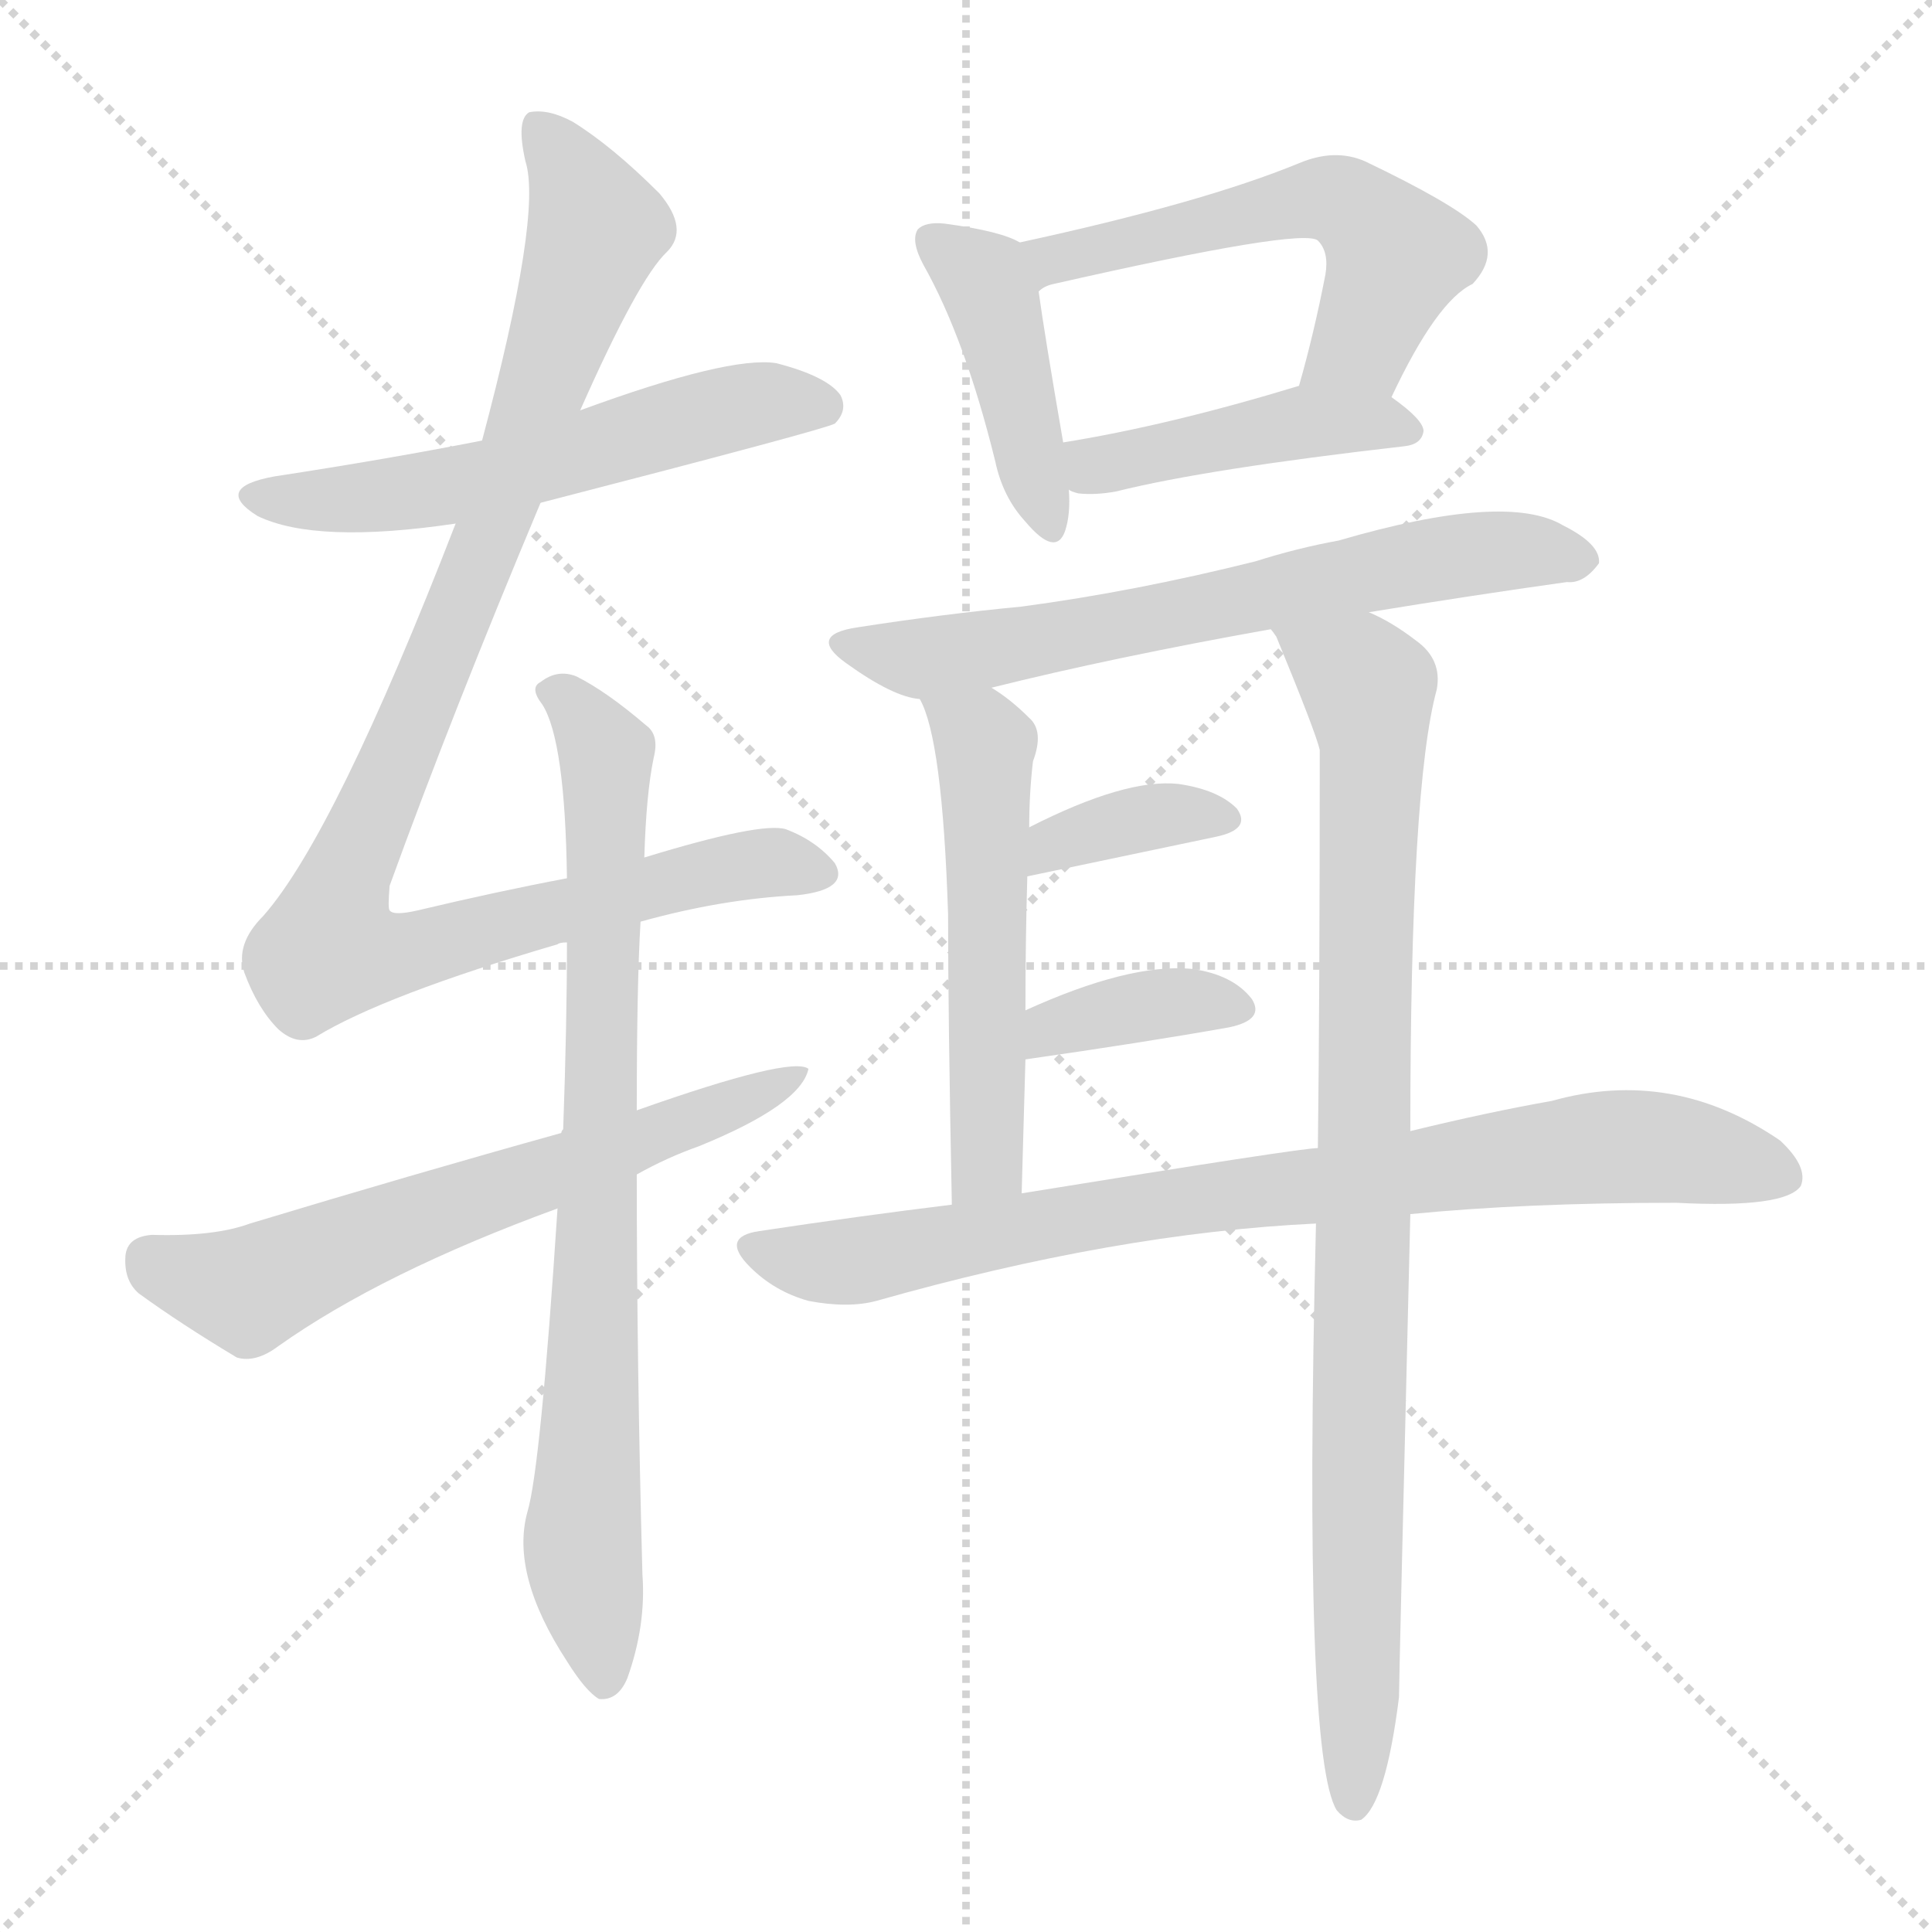 <svg version="1.1" viewBox="0 0 1024 1024" xmlns="http://www.w3.org/2000/svg">
  <g stroke="lightgray" stroke-dasharray="1,1" stroke-width="1" transform="scale(4, 4)">
    <line x1="0" y1="0" x2="256" y2="256"></line>
    <line x1="256" y1="0" x2="0" y2="256"></line>
    <line x1="128" y1="0" x2="128" y2="256"></line>
    <line x1="0" y1="128" x2="256" y2="128"></line>
  </g>
<g transform="scale(1, -1) translate(0, -900)">
   <style type="text/css">
    @keyframes keyframes0 {
      from {
       stroke: blue;
       stroke-dashoffset: 562;
       stroke-width: 128;
       }
       65% {
       animation-timing-function: step-end;
       stroke: blue;
       stroke-dashoffset: 0;
       stroke-width: 128;
       }
       to {
       stroke: black;
       stroke-width: 1024;
       }
       }
       #make-me-a-hanzi-animation-0 {
         animation: keyframes0 0.707s both;
         animation-delay: 0s;
         animation-timing-function: linear;
       }
    @keyframes keyframes1 {
      from {
       stroke: blue;
       stroke-dashoffset: 986;
       stroke-width: 128;
       }
       76% {
       animation-timing-function: step-end;
       stroke: blue;
       stroke-dashoffset: 0;
       stroke-width: 128;
       }
       to {
       stroke: black;
       stroke-width: 1024;
       }
       }
       #make-me-a-hanzi-animation-1 {
         animation: keyframes1 1.052s both;
         animation-delay: 0.707s;
         animation-timing-function: linear;
       }
    @keyframes keyframes2 {
      from {
       stroke: blue;
       stroke-dashoffset: 790;
       stroke-width: 128;
       }
       72% {
       animation-timing-function: step-end;
       stroke: blue;
       stroke-dashoffset: 0;
       stroke-width: 128;
       }
       to {
       stroke: black;
       stroke-width: 1024;
       }
       }
       #make-me-a-hanzi-animation-2 {
         animation: keyframes2 0.893s both;
         animation-delay: 1.76s;
         animation-timing-function: linear;
       }
    @keyframes keyframes3 {
      from {
       stroke: blue;
       stroke-dashoffset: 625;
       stroke-width: 128;
       }
       67% {
       animation-timing-function: step-end;
       stroke: blue;
       stroke-dashoffset: 0;
       stroke-width: 128;
       }
       to {
       stroke: black;
       stroke-width: 1024;
       }
       }
       #make-me-a-hanzi-animation-3 {
         animation: keyframes3 0.759s both;
         animation-delay: 2.653s;
         animation-timing-function: linear;
       }
    @keyframes keyframes4 {
      from {
       stroke: blue;
       stroke-dashoffset: 423;
       stroke-width: 128;
       }
       58% {
       animation-timing-function: step-end;
       stroke: blue;
       stroke-dashoffset: 0;
       stroke-width: 128;
       }
       to {
       stroke: black;
       stroke-width: 1024;
       }
       }
       #make-me-a-hanzi-animation-4 {
         animation: keyframes4 0.594s both;
         animation-delay: 3.411s;
         animation-timing-function: linear;
       }
    @keyframes keyframes5 {
      from {
       stroke: blue;
       stroke-dashoffset: 547;
       stroke-width: 128;
       }
       64% {
       animation-timing-function: step-end;
       stroke: blue;
       stroke-dashoffset: 0;
       stroke-width: 128;
       }
       to {
       stroke: black;
       stroke-width: 1024;
       }
       }
       #make-me-a-hanzi-animation-5 {
         animation: keyframes5 0.695s both;
         animation-delay: 4.006s;
         animation-timing-function: linear;
       }
    @keyframes keyframes6 {
      from {
       stroke: blue;
       stroke-dashoffset: 436;
       stroke-width: 128;
       }
       59% {
       animation-timing-function: step-end;
       stroke: blue;
       stroke-dashoffset: 0;
       stroke-width: 128;
       }
       to {
       stroke: black;
       stroke-width: 1024;
       }
       }
       #make-me-a-hanzi-animation-6 {
         animation: keyframes6 0.605s both;
         animation-delay: 4.701s;
         animation-timing-function: linear;
       }
    @keyframes keyframes7 {
      from {
       stroke: blue;
       stroke-dashoffset: 651;
       stroke-width: 128;
       }
       68% {
       animation-timing-function: step-end;
       stroke: blue;
       stroke-dashoffset: 0;
       stroke-width: 128;
       }
       to {
       stroke: black;
       stroke-width: 1024;
       }
       }
       #make-me-a-hanzi-animation-7 {
         animation: keyframes7 0.78s both;
         animation-delay: 5.306s;
         animation-timing-function: linear;
       }
    @keyframes keyframes8 {
      from {
       stroke: blue;
       stroke-dashoffset: 532;
       stroke-width: 128;
       }
       63% {
       animation-timing-function: step-end;
       stroke: blue;
       stroke-dashoffset: 0;
       stroke-width: 128;
       }
       to {
       stroke: black;
       stroke-width: 1024;
       }
       }
       #make-me-a-hanzi-animation-8 {
         animation: keyframes8 0.683s both;
         animation-delay: 6.085s;
         animation-timing-function: linear;
       }
    @keyframes keyframes9 {
      from {
       stroke: blue;
       stroke-dashoffset: 890;
       stroke-width: 128;
       }
       74% {
       animation-timing-function: step-end;
       stroke: blue;
       stroke-dashoffset: 0;
       stroke-width: 128;
       }
       to {
       stroke: black;
       stroke-width: 1024;
       }
       }
       #make-me-a-hanzi-animation-9 {
         animation: keyframes9 0.974s both;
         animation-delay: 6.768s;
         animation-timing-function: linear;
       }
    @keyframes keyframes10 {
      from {
       stroke: blue;
       stroke-dashoffset: 361;
       stroke-width: 128;
       }
       54% {
       animation-timing-function: step-end;
       stroke: blue;
       stroke-dashoffset: 0;
       stroke-width: 128;
       }
       to {
       stroke: black;
       stroke-width: 1024;
       }
       }
       #make-me-a-hanzi-animation-10 {
         animation: keyframes10 0.544s both;
         animation-delay: 7.743s;
         animation-timing-function: linear;
       }
    @keyframes keyframes11 {
      from {
       stroke: blue;
       stroke-dashoffset: 367;
       stroke-width: 128;
       }
       54% {
       animation-timing-function: step-end;
       stroke: blue;
       stroke-dashoffset: 0;
       stroke-width: 128;
       }
       to {
       stroke: black;
       stroke-width: 1024;
       }
       }
       #make-me-a-hanzi-animation-11 {
         animation: keyframes11 0.549s both;
         animation-delay: 8.286s;
         animation-timing-function: linear;
       }
    @keyframes keyframes12 {
      from {
       stroke: blue;
       stroke-dashoffset: 809;
       stroke-width: 128;
       }
       72% {
       animation-timing-function: step-end;
       stroke: blue;
       stroke-dashoffset: 0;
       stroke-width: 128;
       }
       to {
       stroke: black;
       stroke-width: 1024;
       }
       }
       #make-me-a-hanzi-animation-12 {
         animation: keyframes12 0.908s both;
         animation-delay: 8.835s;
         animation-timing-function: linear;
       }
</style>
<path d="M 286.5 633.5 Q 437.5 672.5 442.5 675.5 Q 449.5 682.5 445.5 690.5 Q 438.5 700.5 411.5 707.5 Q 386.5 711.5 307.5 682.5 L 255.5 666.5 Q 204.5 656.5 145.5 647.5 Q 112.5 641.5 136.5 626.5 Q 167.5 611.5 241.5 622.5 L 286.5 633.5 Z" fill="lightgray"></path> 
<path d="M 339.5 411.5 Q 382.5 423.5 422.5 425.5 Q 450.5 428.5 442.5 442.5 Q 432.5 454.5 416.5 460.5 Q 403.5 464.5 341.5 445.5 L 300.5 434.5 Q 263.5 427.5 221.5 417.5 Q 208.5 414.5 206.5 417.5 Q 205.5 418.5 206.5 430.5 Q 239.5 521.5 286.5 633.5 L 307.5 682.5 Q 338.5 752.5 353.5 766.5 Q 365.5 778.5 349.5 797.5 Q 324.5 822.5 303.5 835.5 Q 290.5 842.5 280.5 840.5 Q 273.5 836.5 278.5 814.5 Q 287.5 786.5 255.5 666.5 L 241.5 622.5 Q 177.5 457.5 139.5 414.5 Q 124.5 399.5 129.5 384.5 Q 136.5 365.5 147.5 354.5 Q 157.5 345.5 167.5 350.5 Q 203.5 372.5 295.5 399.5 Q 296.5 400.5 300.5 400.5 L 339.5 411.5 Z" fill="lightgray"></path> 
<path d="M 295.5 259.5 Q 286.5 121.5 279.5 98.5 Q 270.5 65.5 300.5 19.5 Q 310.5 3.5 317.5 -0.5 Q 327.5 -1.5 332.5 10.5 Q 342.5 38.5 340.5 65.5 Q 337.5 177.5 337.5 277.5 L 337.5 311.5 Q 337.5 378.5 339.5 411.5 L 341.5 445.5 Q 342.5 479.5 346.5 498.5 Q 349.5 510.5 342.5 515.5 Q 321.5 533.5 305.5 541.5 Q 295.5 545.5 286.5 538.5 Q 280.5 535.5 287.5 526.5 Q 299.5 507.5 300.5 434.5 L 300.5 400.5 Q 300.5 357.5 298.5 301.5 Q 297.5 300.5 297.5 299.5 L 295.5 259.5 Z" fill="lightgray"></path> 
<path d="M 337.5 277.5 Q 353.5 286.5 370.5 292.5 Q 424.5 314.5 428.5 333.5 Q 419.5 340.5 337.5 311.5 L 297.5 299.5 Q 218.5 277.5 132.5 251.5 Q 113.5 244.5 80.5 245.5 Q 67.5 244.5 66.5 234.5 Q 65.5 221.5 73.5 214.5 Q 95.5 198.5 125.5 180.5 Q 135.5 177.5 147.5 186.5 Q 202.5 225.5 295.5 259.5 L 337.5 277.5 Z" fill="lightgray"></path> 
<path d="M 540.5 771.5 Q 530.5 777.5 500.5 781.5 Q 490.5 782.5 486.5 778.5 Q 482.5 772.5 489.5 759.5 Q 511.5 720.5 527.5 655.5 Q 531.5 636.5 543.5 623.5 Q 559.5 604.5 564.5 618.5 Q 567.5 627.5 566.5 640.5 L 563.5 665.5 Q 553.5 723.5 550.5 745.5 C 547.5 768.5 547.5 768.5 540.5 771.5 Z" fill="lightgray"></path> 
<path d="M 737.5 689.5 Q 761.5 740.5 780.5 749.5 Q 795.5 765.5 782.5 780.5 Q 769.5 792.5 723.5 814.5 Q 707.5 821.5 688.5 813.5 Q 637.5 792.5 540.5 771.5 C 511.5 765.5 523.5 732.5 550.5 745.5 Q 553.5 748.5 558.5 749.5 Q 690.5 779.5 698.5 772.5 Q 704.5 766.5 702.5 754.5 Q 696.5 723.5 688.5 695.5 C 680.5 666.5 724.5 662.5 737.5 689.5 Z" fill="lightgray"></path> 
<path d="M 566.5 640.5 Q 567.5 639.5 571.5 638.5 Q 580.5 637.5 591.5 639.5 Q 639.5 651.5 744.5 663.5 Q 753.5 664.5 754.5 671.5 Q 754.5 677.5 737.5 689.5 C 717.5 704.5 717.5 704.5 688.5 695.5 Q 619.5 674.5 563.5 665.5 C 533.5 660.5 538.5 650.5 566.5 640.5 Z" fill="lightgray"></path> 
<path d="M 725.5 575.5 Q 780.5 584.5 830.5 591.5 Q 839.5 590.5 847.5 601.5 Q 848.5 611.5 828.5 621.5 Q 798.5 639.5 709.5 613.5 Q 687.5 609.5 665.5 602.5 Q 601.5 586.5 541.5 578.5 Q 499.5 574.5 454.5 567.5 Q 427.5 563.5 448.5 548.5 Q 473.5 530.5 487.5 529.5 L 525.5 535.5 Q 589.5 551.5 673.5 566.5 L 725.5 575.5 Z" fill="lightgray"></path> 
<path d="M 487.5 529.5 Q 499.5 508.5 502.5 415.5 Q 502.5 361.5 504.5 261.5 C 505.5 231.5 540.5 237.5 541.5 267.5 Q 542.5 304.5 543.5 338.5 L 543.5 364.5 Q 543.5 401.5 544.5 435.5 L 545.5 461.5 Q 545.5 479.5 547.5 496.5 Q 553.5 512.5 545.5 519.5 Q 535.5 529.5 525.5 535.5 C 500.5 552.5 475.5 557.5 487.5 529.5 Z" fill="lightgray"></path> 
<path d="M 697.5 251.5 Q 690.5 -30.5 708.5 -59.5 Q 714.5 -66.5 721.5 -64.5 Q 734.5 -55.5 741.5 0.5 Q 741.5 9.5 747.5 256.5 L 747.5 300.5 Q 747.5 483.5 761.5 534.5 Q 764.5 550.5 750.5 560.5 Q 737.5 570.5 725.5 575.5 C 699.5 590.5 660.5 593.5 673.5 566.5 Q 674.5 565.5 676.5 562.5 Q 697.5 511.5 699.5 502.5 Q 699.5 370.5 698.5 291.5 L 697.5 251.5 Z" fill="lightgray"></path> 
<path d="M 544.5 435.5 Q 601.5 447.5 644.5 456.5 Q 663.5 460.5 655.5 471.5 Q 645.5 481.5 624.5 484.5 Q 596.5 487.5 545.5 461.5 C 518.5 448.5 515.5 429.5 544.5 435.5 Z" fill="lightgray"></path> 
<path d="M 543.5 338.5 Q 606.5 347.5 651.5 355.5 Q 670.5 359.5 663.5 370.5 Q 653.5 383.5 631.5 386.5 Q 598.5 389.5 543.5 364.5 C 516.5 352.5 513.5 334.5 543.5 338.5 Z" fill="lightgray"></path> 
<path d="M 504.5 261.5 Q 455.5 255.5 402.5 247.5 Q 381.5 244.5 397.5 228.5 Q 410.5 215.5 428.5 210.5 Q 449.5 206.5 464.5 210.5 Q 591.5 246.5 697.5 251.5 L 747.5 256.5 Q 808.5 262.5 888.5 262.5 Q 946.5 259.5 954.5 271.5 Q 958.5 281.5 943.5 295.5 Q 886.5 334.5 822.5 316.5 Q 788.5 310.5 747.5 300.5 L 698.5 291.5 Q 689.5 291.5 541.5 267.5 L 504.5 261.5 Z" fill="lightgray"></path> 
      <clipPath id="make-me-a-hanzi-clip-0">
      <path d="M 286.5 633.5 Q 437.5 672.5 442.5 675.5 Q 449.5 682.5 445.5 690.5 Q 438.5 700.5 411.5 707.5 Q 386.5 711.5 307.5 682.5 L 255.5 666.5 Q 204.5 656.5 145.5 647.5 Q 112.5 641.5 136.5 626.5 Q 167.5 611.5 241.5 622.5 L 286.5 633.5 Z" fill="lightgray"></path>
      </clipPath>
      <path clip-path="url(#make-me-a-hanzi-clip-0)" d="M 138.5 638.5 L 179.5 634.5 L 228.5 639.5 L 399.5 686.5 L 437.5 684.5 " fill="none" id="make-me-a-hanzi-animation-0" stroke-dasharray="434 868" stroke-linecap="round"></path>

      <clipPath id="make-me-a-hanzi-clip-1">
      <path d="M 339.5 411.5 Q 382.5 423.5 422.5 425.5 Q 450.5 428.5 442.5 442.5 Q 432.5 454.5 416.5 460.5 Q 403.5 464.5 341.5 445.5 L 300.5 434.5 Q 263.5 427.5 221.5 417.5 Q 208.5 414.5 206.5 417.5 Q 205.5 418.5 206.5 430.5 Q 239.5 521.5 286.5 633.5 L 307.5 682.5 Q 338.5 752.5 353.5 766.5 Q 365.5 778.5 349.5 797.5 Q 324.5 822.5 303.5 835.5 Q 290.5 842.5 280.5 840.5 Q 273.5 836.5 278.5 814.5 Q 287.5 786.5 255.5 666.5 L 241.5 622.5 Q 177.5 457.5 139.5 414.5 Q 124.5 399.5 129.5 384.5 Q 136.5 365.5 147.5 354.5 Q 157.5 345.5 167.5 350.5 Q 203.5 372.5 295.5 399.5 Q 296.5 400.5 300.5 400.5 L 339.5 411.5 Z" fill="lightgray"></path>
      </clipPath>
      <path clip-path="url(#make-me-a-hanzi-clip-1)" d="M 285.5 832.5 L 305.5 804.5 L 315.5 775.5 L 260.5 616.5 L 184.5 439.5 L 174.5 404.5 L 177.5 395.5 L 226.5 397.5 L 377.5 439.5 L 429.5 438.5 " fill="none" id="make-me-a-hanzi-animation-1" stroke-dasharray="858 1716" stroke-linecap="round"></path>

      <clipPath id="make-me-a-hanzi-clip-2">
      <path d="M 295.5 259.5 Q 286.5 121.5 279.5 98.5 Q 270.5 65.5 300.5 19.5 Q 310.5 3.5 317.5 -0.5 Q 327.5 -1.5 332.5 10.5 Q 342.5 38.5 340.5 65.5 Q 337.5 177.5 337.5 277.5 L 337.5 311.5 Q 337.5 378.5 339.5 411.5 L 341.5 445.5 Q 342.5 479.5 346.5 498.5 Q 349.5 510.5 342.5 515.5 Q 321.5 533.5 305.5 541.5 Q 295.5 545.5 286.5 538.5 Q 280.5 535.5 287.5 526.5 Q 299.5 507.5 300.5 434.5 L 300.5 400.5 Q 300.5 357.5 298.5 301.5 Q 297.5 300.5 297.5 299.5 L 295.5 259.5 Z" fill="lightgray"></path>
      </clipPath>
      <path clip-path="url(#make-me-a-hanzi-clip-2)" d="M 294.5 533.5 L 321.5 497.5 L 308.5 81.5 L 319.5 9.5 " fill="none" id="make-me-a-hanzi-animation-2" stroke-dasharray="662 1324" stroke-linecap="round"></path>

      <clipPath id="make-me-a-hanzi-clip-3">
      <path d="M 337.5 277.5 Q 353.5 286.5 370.5 292.5 Q 424.5 314.5 428.5 333.5 Q 419.5 340.5 337.5 311.5 L 297.5 299.5 Q 218.5 277.5 132.5 251.5 Q 113.5 244.5 80.5 245.5 Q 67.5 244.5 66.5 234.5 Q 65.5 221.5 73.5 214.5 Q 95.5 198.5 125.5 180.5 Q 135.5 177.5 147.5 186.5 Q 202.5 225.5 295.5 259.5 L 337.5 277.5 Z" fill="lightgray"></path>
      </clipPath>
      <path clip-path="url(#make-me-a-hanzi-clip-3)" d="M 79.5 232.5 L 131.5 216.5 L 424.5 330.5 " fill="none" id="make-me-a-hanzi-animation-3" stroke-dasharray="497 994" stroke-linecap="round"></path>

      <clipPath id="make-me-a-hanzi-clip-4">
      <path d="M 540.5 771.5 Q 530.5 777.5 500.5 781.5 Q 490.5 782.5 486.5 778.5 Q 482.5 772.5 489.5 759.5 Q 511.5 720.5 527.5 655.5 Q 531.5 636.5 543.5 623.5 Q 559.5 604.5 564.5 618.5 Q 567.5 627.5 566.5 640.5 L 563.5 665.5 Q 553.5 723.5 550.5 745.5 C 547.5 768.5 547.5 768.5 540.5 771.5 Z" fill="lightgray"></path>
      </clipPath>
      <path clip-path="url(#make-me-a-hanzi-clip-4)" d="M 494.5 773.5 L 525.5 743.5 L 554.5 623.5 " fill="none" id="make-me-a-hanzi-animation-4" stroke-dasharray="295 590" stroke-linecap="round"></path>

      <clipPath id="make-me-a-hanzi-clip-5">
      <path d="M 737.5 689.5 Q 761.5 740.5 780.5 749.5 Q 795.5 765.5 782.5 780.5 Q 769.5 792.5 723.5 814.5 Q 707.5 821.5 688.5 813.5 Q 637.5 792.5 540.5 771.5 C 511.5 765.5 523.5 732.5 550.5 745.5 Q 553.5 748.5 558.5 749.5 Q 690.5 779.5 698.5 772.5 Q 704.5 766.5 702.5 754.5 Q 696.5 723.5 688.5 695.5 C 680.5 666.5 724.5 662.5 737.5 689.5 Z" fill="lightgray"></path>
      </clipPath>
      <path clip-path="url(#make-me-a-hanzi-clip-5)" d="M 551.5 753.5 L 557.5 762.5 L 588.5 770.5 L 677.5 791.5 L 711.5 793.5 L 740.5 764.5 L 721.5 717.5 L 695.5 701.5 " fill="none" id="make-me-a-hanzi-animation-5" stroke-dasharray="419 838" stroke-linecap="round"></path>

      <clipPath id="make-me-a-hanzi-clip-6">
      <path d="M 566.5 640.5 Q 567.5 639.5 571.5 638.5 Q 580.5 637.5 591.5 639.5 Q 639.5 651.5 744.5 663.5 Q 753.5 664.5 754.5 671.5 Q 754.5 677.5 737.5 689.5 C 717.5 704.5 717.5 704.5 688.5 695.5 Q 619.5 674.5 563.5 665.5 C 533.5 660.5 538.5 650.5 566.5 640.5 Z" fill="lightgray"></path>
      </clipPath>
      <path clip-path="url(#make-me-a-hanzi-clip-6)" d="M 570.5 660.5 L 584.5 653.5 L 686.5 675.5 L 746.5 671.5 " fill="none" id="make-me-a-hanzi-animation-6" stroke-dasharray="308 616" stroke-linecap="round"></path>

      <clipPath id="make-me-a-hanzi-clip-7">
      <path d="M 725.5 575.5 Q 780.5 584.5 830.5 591.5 Q 839.5 590.5 847.5 601.5 Q 848.5 611.5 828.5 621.5 Q 798.5 639.5 709.5 613.5 Q 687.5 609.5 665.5 602.5 Q 601.5 586.5 541.5 578.5 Q 499.5 574.5 454.5 567.5 Q 427.5 563.5 448.5 548.5 Q 473.5 530.5 487.5 529.5 L 525.5 535.5 Q 589.5 551.5 673.5 566.5 L 725.5 575.5 Z" fill="lightgray"></path>
      </clipPath>
      <path clip-path="url(#make-me-a-hanzi-clip-7)" d="M 449.5 558.5 L 487.5 550.5 L 760.5 603.5 L 802.5 608.5 L 837.5 603.5 " fill="none" id="make-me-a-hanzi-animation-7" stroke-dasharray="523 1046" stroke-linecap="round"></path>

      <clipPath id="make-me-a-hanzi-clip-8">
      <path d="M 487.5 529.5 Q 499.5 508.5 502.5 415.5 Q 502.5 361.5 504.5 261.5 C 505.5 231.5 540.5 237.5 541.5 267.5 Q 542.5 304.5 543.5 338.5 L 543.5 364.5 Q 543.5 401.5 544.5 435.5 L 545.5 461.5 Q 545.5 479.5 547.5 496.5 Q 553.5 512.5 545.5 519.5 Q 535.5 529.5 525.5 535.5 C 500.5 552.5 475.5 557.5 487.5 529.5 Z" fill="lightgray"></path>
      </clipPath>
      <path clip-path="url(#make-me-a-hanzi-clip-8)" d="M 494.5 528.5 L 522.5 505.5 L 522.5 283.5 L 509.5 271.5 " fill="none" id="make-me-a-hanzi-animation-8" stroke-dasharray="404 808" stroke-linecap="round"></path>

      <clipPath id="make-me-a-hanzi-clip-9">
      <path d="M 697.5 251.5 Q 690.5 -30.5 708.5 -59.5 Q 714.5 -66.5 721.5 -64.5 Q 734.5 -55.5 741.5 0.5 Q 741.5 9.5 747.5 256.5 L 747.5 300.5 Q 747.5 483.5 761.5 534.5 Q 764.5 550.5 750.5 560.5 Q 737.5 570.5 725.5 575.5 C 699.5 590.5 660.5 593.5 673.5 566.5 Q 674.5 565.5 676.5 562.5 Q 697.5 511.5 699.5 502.5 Q 699.5 370.5 698.5 291.5 L 697.5 251.5 Z" fill="lightgray"></path>
      </clipPath>
      <path clip-path="url(#make-me-a-hanzi-clip-9)" d="M 687.5 556.5 L 720.5 541.5 L 727.5 518.5 L 717.5 -55.5 " fill="none" id="make-me-a-hanzi-animation-9" stroke-dasharray="762 1524" stroke-linecap="round"></path>

      <clipPath id="make-me-a-hanzi-clip-10">
      <path d="M 544.5 435.5 Q 601.5 447.5 644.5 456.5 Q 663.5 460.5 655.5 471.5 Q 645.5 481.5 624.5 484.5 Q 596.5 487.5 545.5 461.5 C 518.5 448.5 515.5 429.5 544.5 435.5 Z" fill="lightgray"></path>
      </clipPath>
      <path clip-path="url(#make-me-a-hanzi-clip-10)" d="M 551.5 441.5 L 559.5 454.5 L 588.5 462.5 L 627.5 469.5 L 647.5 465.5 " fill="none" id="make-me-a-hanzi-animation-10" stroke-dasharray="233 466" stroke-linecap="round"></path>

      <clipPath id="make-me-a-hanzi-clip-11">
      <path d="M 543.5 338.5 Q 606.5 347.5 651.5 355.5 Q 670.5 359.5 663.5 370.5 Q 653.5 383.5 631.5 386.5 Q 598.5 389.5 543.5 364.5 C 516.5 352.5 513.5 334.5 543.5 338.5 Z" fill="lightgray"></path>
      </clipPath>
      <path clip-path="url(#make-me-a-hanzi-clip-11)" d="M 551.5 345.5 L 558.5 356.5 L 590.5 364.5 L 625.5 369.5 L 654.5 365.5 " fill="none" id="make-me-a-hanzi-animation-11" stroke-dasharray="239 478" stroke-linecap="round"></path>

      <clipPath id="make-me-a-hanzi-clip-12">
      <path d="M 504.5 261.5 Q 455.5 255.5 402.5 247.5 Q 381.5 244.5 397.5 228.5 Q 410.5 215.5 428.5 210.5 Q 449.5 206.5 464.5 210.5 Q 591.5 246.5 697.5 251.5 L 747.5 256.5 Q 808.5 262.5 888.5 262.5 Q 946.5 259.5 954.5 271.5 Q 958.5 281.5 943.5 295.5 Q 886.5 334.5 822.5 316.5 Q 788.5 310.5 747.5 300.5 L 698.5 291.5 Q 689.5 291.5 541.5 267.5 L 504.5 261.5 Z" fill="lightgray"></path>
      </clipPath>
      <path clip-path="url(#make-me-a-hanzi-clip-12)" d="M 400.5 237.5 L 447.5 230.5 L 608.5 262.5 L 849.5 292.5 L 885.5 291.5 L 946.5 276.5 " fill="none" id="make-me-a-hanzi-animation-12" stroke-dasharray="681 1362" stroke-linecap="round"></path>

</g>
</svg>
